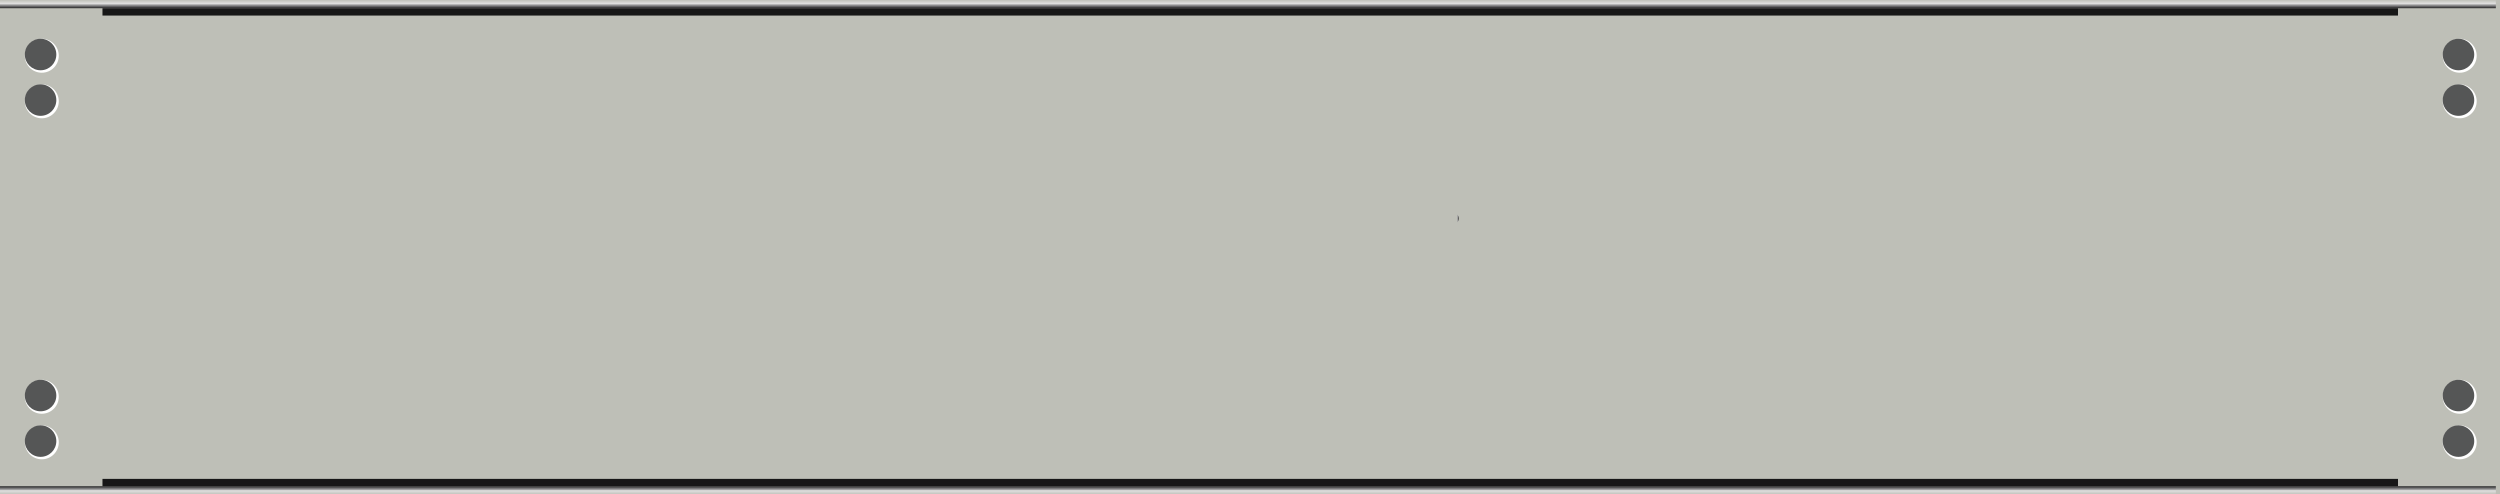 <?xml version="1.0" encoding="utf-8"?>
<!-- Generator: Adobe Illustrator 16.0.0, SVG Export Plug-In . SVG Version: 6.00 Build 0)  -->
<!DOCTYPE svg PUBLIC "-//W3C//DTD SVG 1.1//EN" "http://www.w3.org/Graphics/SVG/1.1/DTD/svg11.dtd">
<svg version="1.1" id="图层_1" xmlns="http://www.w3.org/2000/svg" xmlns:xlink="http://www.w3.org/1999/xlink" x="0px" y="0px"
	 width="1275.59px" height="252.28px" viewBox="0 0 1275.59 252.28" enable-background="new 0 0 1275.59 252.28"
	 xml:space="preserve">
<rect x="0" y="0" width="1275.59" height="252.28" fill="#808080" stroke="none"/>
<g>
	<rect x="0" y="-0.098" fill="#BEBFB7" width="1275.59" height="252.283"/>
	<g>
		<circle fill="#FFFFFF" cx="21.324" cy="202.439" r="8.667"/>
		<circle fill="#555656" cx="20.699" cy="201.814" r="8.042"/>
	</g>
	<g>
		<circle fill="#FFFFFF" cx="21.324" cy="225.689" r="8.667"/>
		<circle fill="#555656" cx="20.699" cy="225.064" r="8.042"/>
	</g>
	<g>
		<g>
			<circle fill="#FFFFFF" cx="21.324" cy="28.44" r="8.667"/>
			<circle fill="#555656" cx="20.699" cy="27.815" r="8.042"/>
		</g>
		<g>
			<circle fill="#FFFFFF" cx="21.324" cy="51.69" r="8.667"/>
			<circle fill="#555656" cx="20.699" cy="51.065" r="8.042"/>
		</g>
	</g>
	<g>
		<g>
			<g>
				<circle fill="#FFFFFF" cx="1255.024" cy="202.439" r="8.667"/>
				<circle fill="#555656" cx="1254.399" cy="201.814" r="8.042"/>
			</g>
			<g>
				<circle fill="#FFFFFF" cx="1255.024" cy="225.689" r="8.667"/>
				<circle fill="#555656" cx="1254.399" cy="225.064" r="8.042"/>
			</g>
		</g>
		<g>
			<g>
				<circle fill="#FFFFFF" cx="1255.024" cy="28.44" r="8.667"/>
				<circle fill="#555656" cx="1254.399" cy="27.815" r="8.042"/>
			</g>
			<g>
				<circle fill="#FFFFFF" cx="1255.024" cy="51.69" r="8.667"/>
				<circle fill="#555656" cx="1254.399" cy="51.065" r="8.042"/>
			</g>
		</g>
	</g>
	<g>
		<linearGradient id="SVGID_1_" gradientUnits="userSpaceOnUse" x1="636.735" y1="252.378" x2="636.735" y2="248.091">
			<stop  offset="0" style="stop-color:#BEBFB7"/>
			<stop  offset="0.467" style="stop-color:#E0E0DF"/>
			<stop  offset="0.602" style="stop-color:#A3A3A4"/>
			<stop  offset="1" style="stop-color:#252526"/>
		</linearGradient>
		<rect x="0" y="248.091" fill="url(#SVGID_1_)" width="1273.471" height="4.287"/>
		<rect x="52.286" y="244.341" fill="#171717" width="1171.259" height="3.75"/>
	</g>
	<g>
		
			<linearGradient id="SVGID_2_" gradientUnits="userSpaceOnUse" x1="636.735" y1="-10203.865" x2="636.735" y2="-10208.152" gradientTransform="matrix(1 0 0 -1 0 -10203.963)">
			<stop  offset="0" style="stop-color:#BEBFB7"/>
			<stop  offset="0.467" style="stop-color:#E0E0DF"/>
			<stop  offset="0.602" style="stop-color:#A3A3A4"/>
			<stop  offset="1" style="stop-color:#252526"/>
		</linearGradient>
		<rect x="0" y="-0.098" fill="url(#SVGID_2_)" width="1273.471" height="4.287"/>
		<rect x="52.286" y="4.189" fill="#171717" width="1171.259" height="3.75"/>
	</g>
	<g>
		<g>
			<linearGradient id="SVGID_3_" gradientUnits="userSpaceOnUse" x1="739.486" y1="111.47" x2="744.322" y2="111.47">
				<stop  offset="0" style="stop-color:#BEBFB7"/>
				<stop  offset="0.778" style="stop-color:#BEBFB7"/>
				<stop  offset="0.867" style="stop-color:#A3A3A4"/>
				<stop  offset="1" style="stop-color:#252526"/>
			</linearGradient>
			<path fill="url(#SVGID_3_)" d="M741.904,113.97c3.225,0,3.225-5,0-5S738.68,113.97,741.904,113.97L741.904,113.97z"/>
		</g>
	</g>
</g>
</svg>
